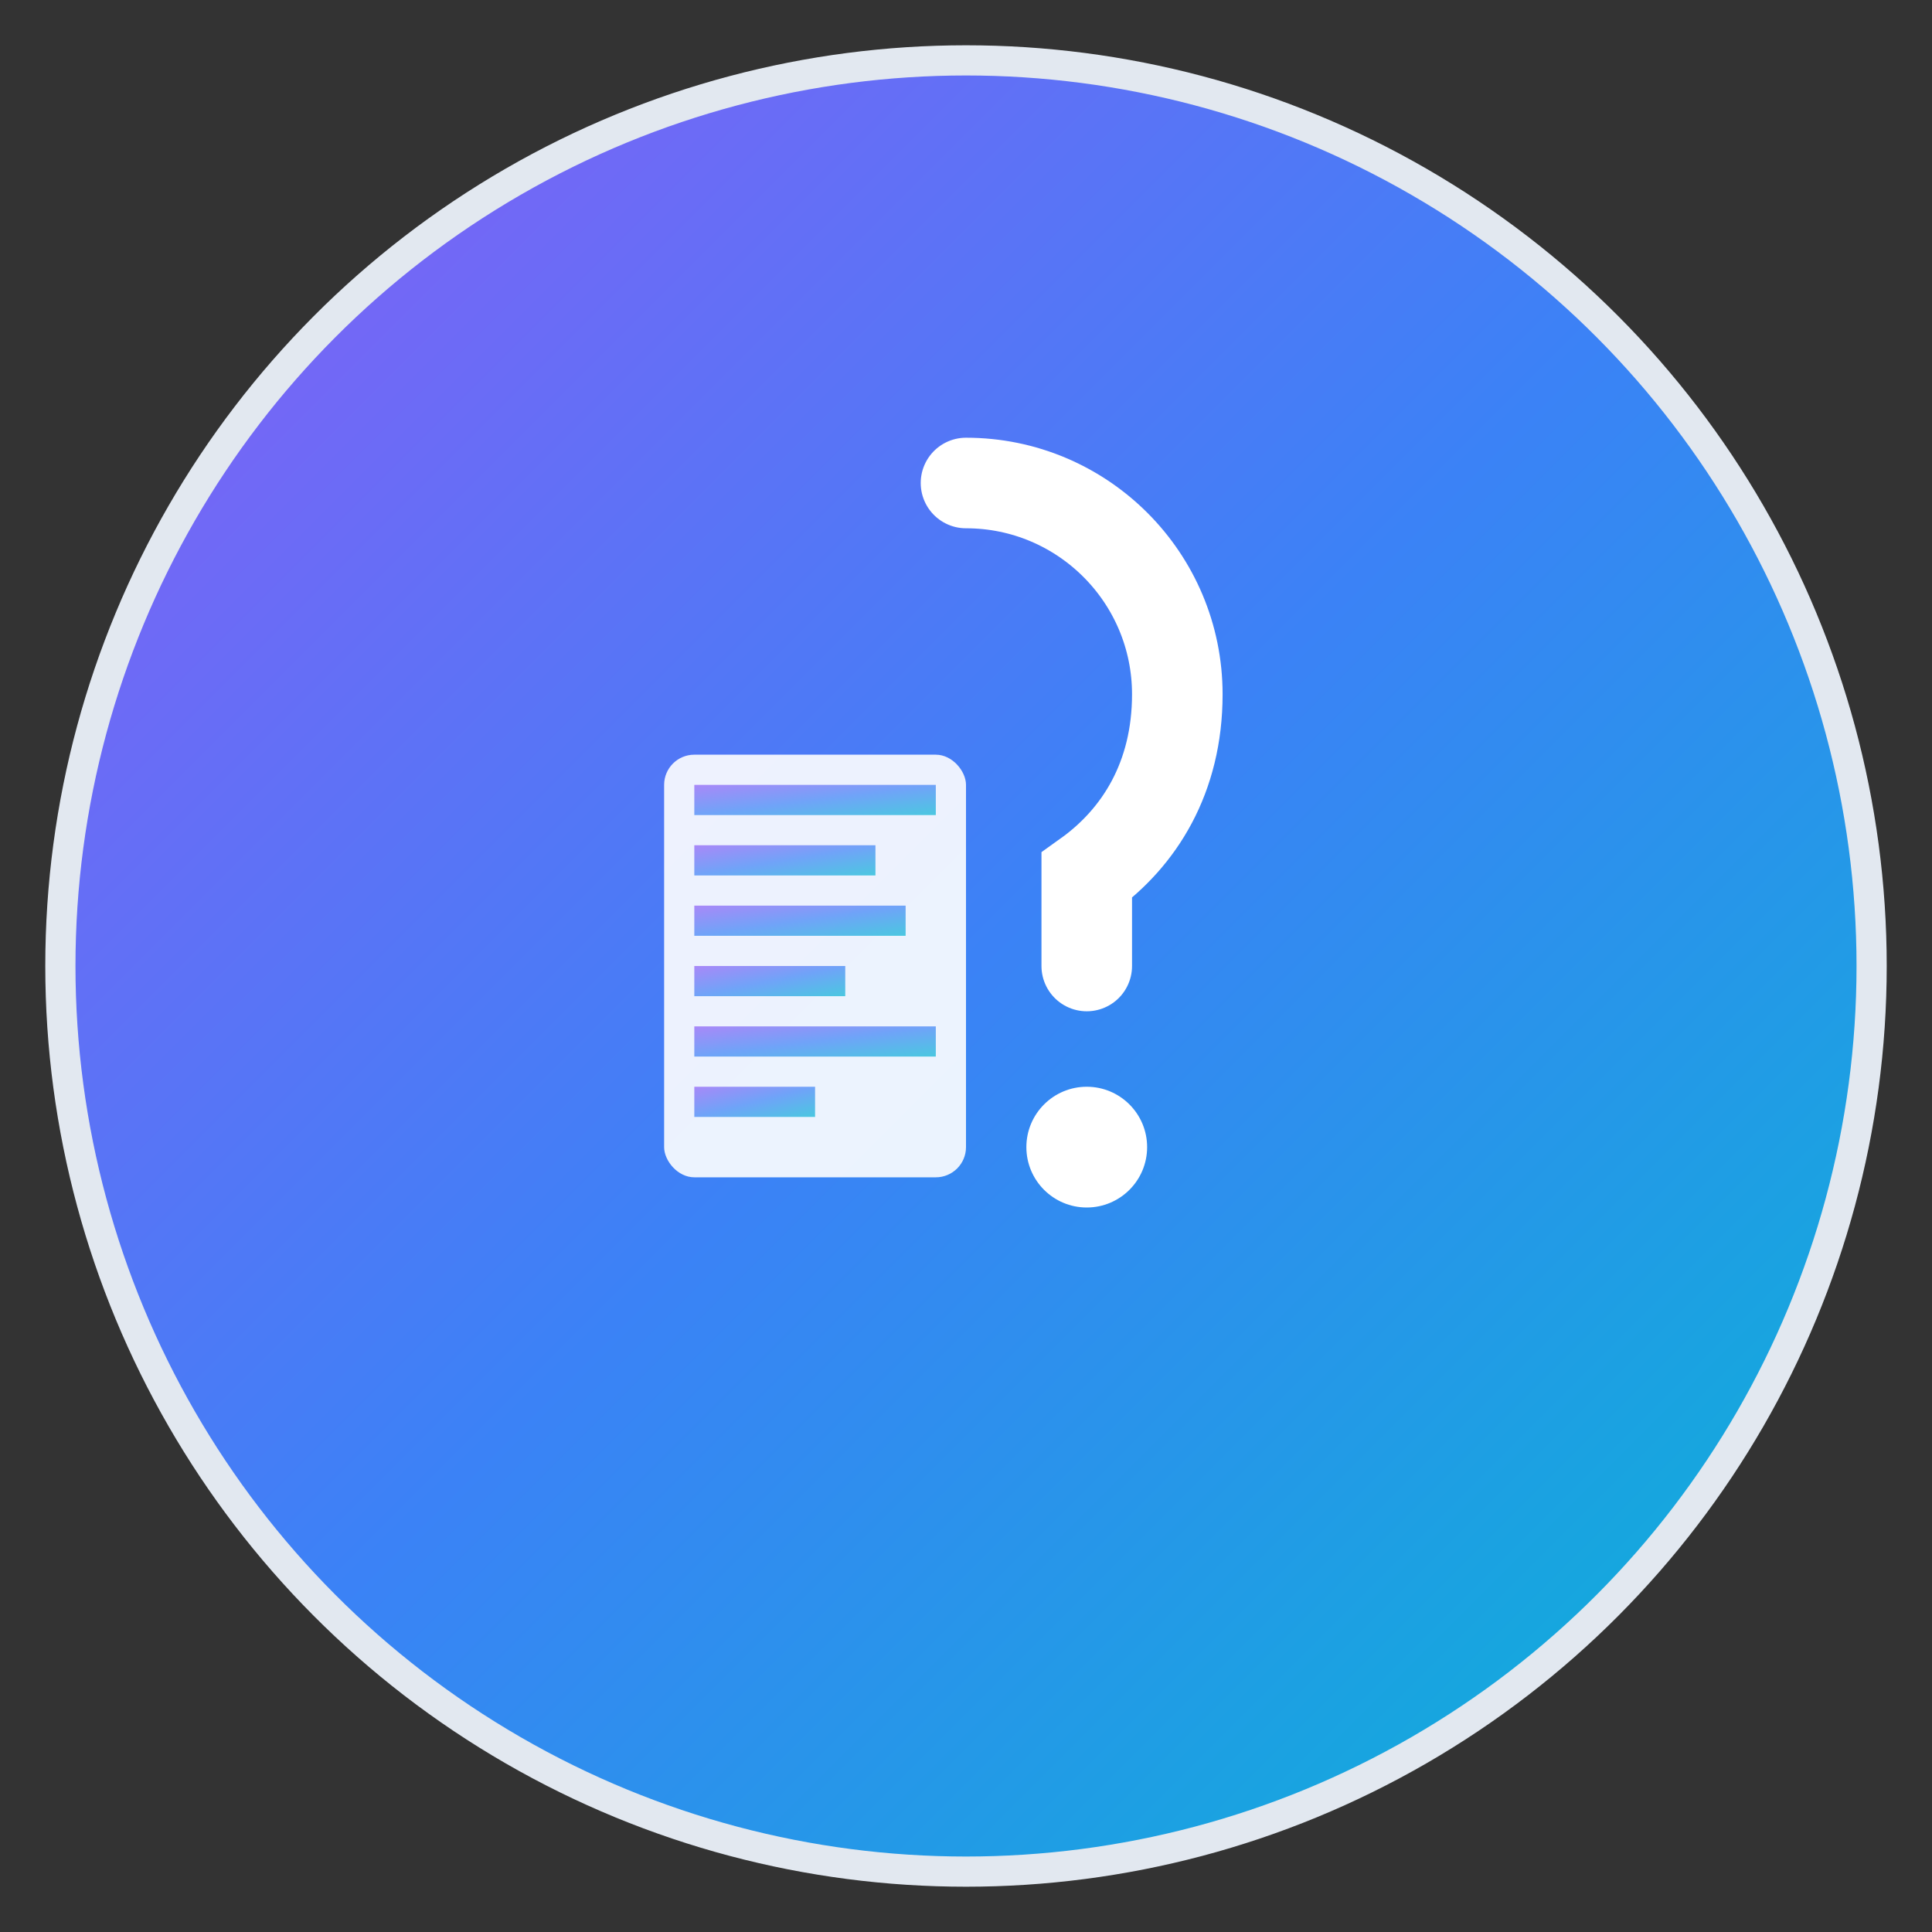 <svg width="128" height="128" viewBox="0 0 128 128" fill="none" xmlns="http://www.w3.org/2000/svg">
  <rect x="0" y="0" width="128" height="128" fill="#333333" stroke="none"/>
  <!-- Background circle -->
  <circle cx="64" cy="64" r="60" fill="url(#gradient)" stroke="#e2e8f0" stroke-width="2"/>
  
  <!-- Question mark -->
  <path d="M64 32C71.732 32 78 38.268 78 46C78 51.5 75.5 55.5 72 58L72 64" 
        stroke="white" stroke-width="6" stroke-linecap="round" fill="none"/>
  <circle cx="72" cy="76" r="4" fill="white"/>
  
  <!-- Book/Quiz pages -->
  <rect x="44" y="50" width="20" height="28" rx="2" fill="white" opacity="0.9"/>
  <rect x="46" y="52" width="16" height="2" fill="url(#gradient)" opacity="0.7"/>
  <rect x="46" y="56" width="12" height="2" fill="url(#gradient)" opacity="0.7"/>
  <rect x="46" y="60" width="14" height="2" fill="url(#gradient)" opacity="0.7"/>
  <rect x="46" y="64" width="10" height="2" fill="url(#gradient)" opacity="0.7"/>
  <rect x="46" y="68" width="16" height="2" fill="url(#gradient)" opacity="0.7"/>
  <rect x="46" y="72" width="8" height="2" fill="url(#gradient)" opacity="0.7"/>
  
  <!-- Gradient definition -->
  <defs>
    <linearGradient id="gradient" x1="0%" y1="0%" x2="100%" y2="100%">
      <stop offset="0%" style="stop-color:#8b5cf6"/>
      <stop offset="50%" style="stop-color:#3b82f6"/>
      <stop offset="100%" style="stop-color:#06b6d4"/>
    </linearGradient>
  </defs>
</svg>